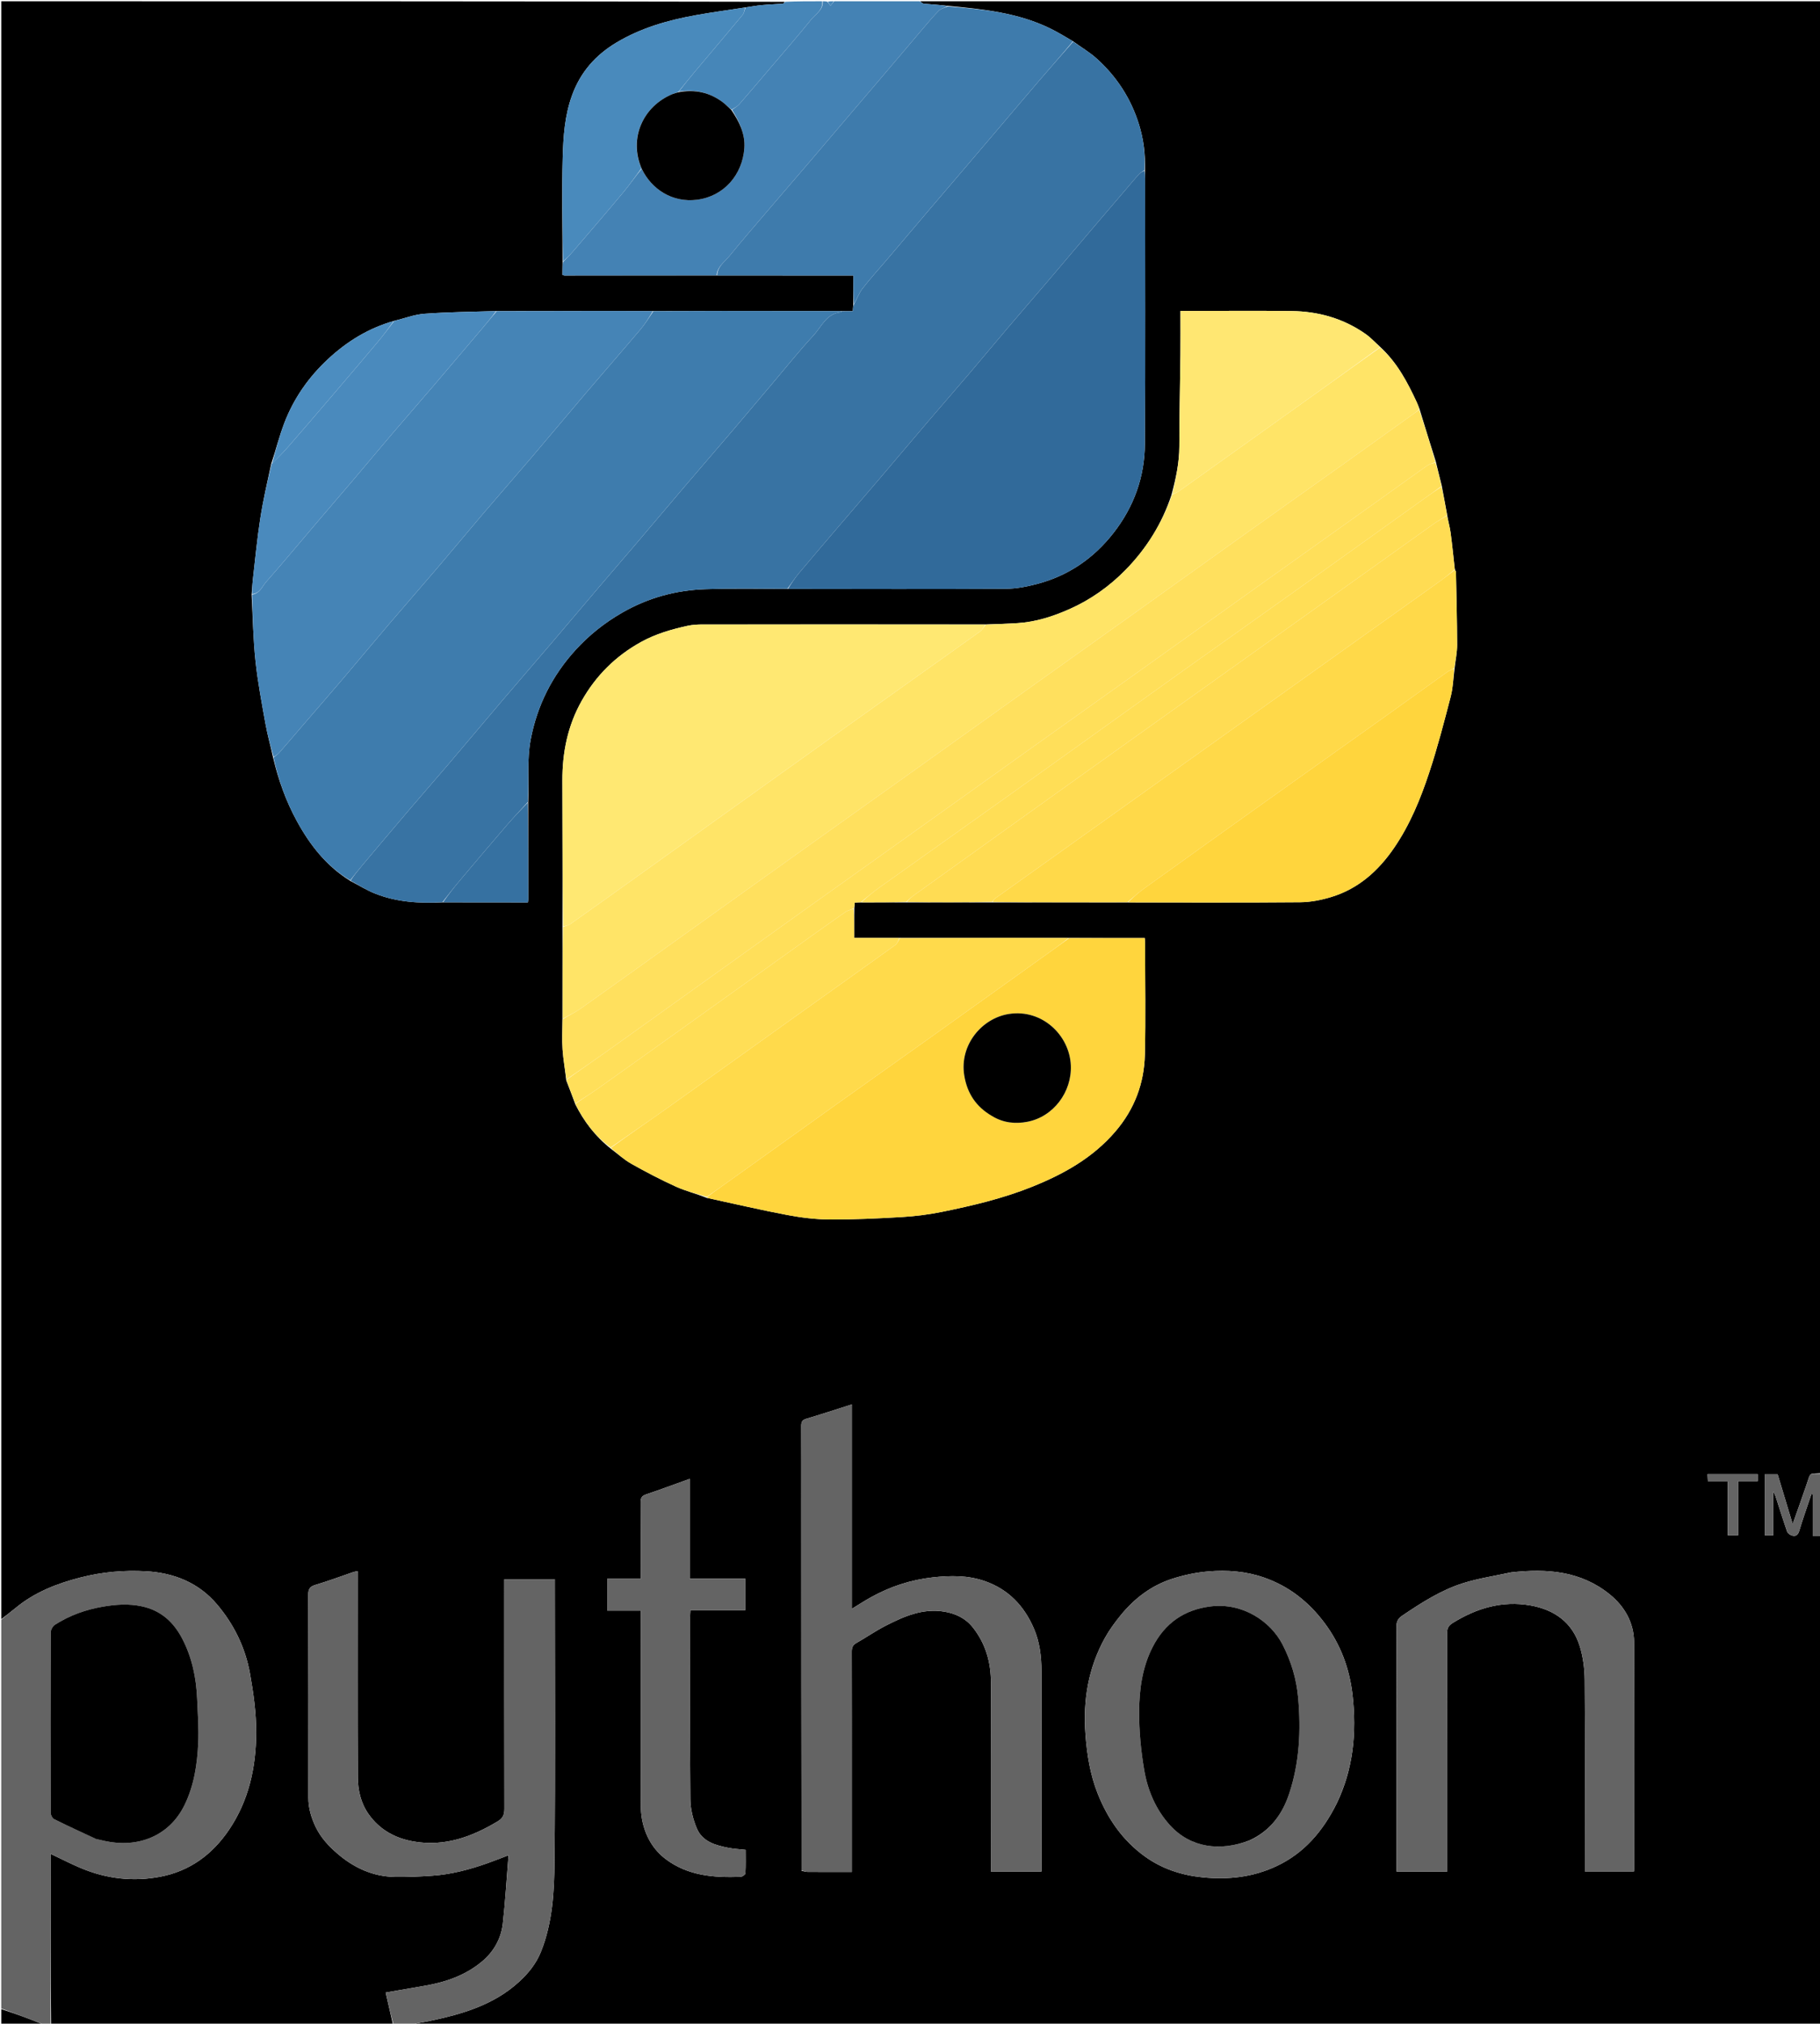 <svg version="1.1" id="Layer_1" xmlns="http://www.w3.org/2000/svg" xmlns:xlink="http://www.w3.org/1999/xlink" x="0px" y="0px"
	 width="100%" viewBox="0 0 1440 1601" enable-background="new 0 0 1440 1601" xml:space="preserve">
<path fill="#000000" opacity="1" stroke="none" 
	d="
M728,1 
	C965.614,1 1203.228,1 1441,1 
	C1441,389.028 1441,777.056 1440.553,1165.536 
	C1431.087,1166.224 1432.748,1164.439 1429.682,1173.573 
	C1426.205,1183.929 1422.454,1194.193 1418.376,1205.765 
	C1414.117,1191.661 1410.248,1178.849 1406.467,1166.33 
	C1402.818,1166.33 1399.56,1166.33 1396.286,1166.33 
	C1396.286,1182.604 1396.286,1198.529 1396.286,1214.589 
	C1398.606,1214.589 1400.631,1214.589 1403.066,1214.589 
	C1403.066,1203.179 1403.066,1192.164 1403.066,1180.025 
	C1403.987,1181.955 1404.5,1182.783 1404.793,1183.683 
	C1407.846,1193.056 1410.751,1202.48 1414.013,1211.78 
	C1414.493,1213.148 1416.481,1214.481 1418.017,1214.878 
	C1420.977,1215.643 1422.623,1214.326 1423.608,1211.042 
	C1426.537,1201.272 1429.989,1191.659 1433.236,1181.984 
	C1433.568,1182.056 1433.9,1182.127 1434.232,1182.198 
	C1434.232,1192.979 1434.232,1203.76 1434.232,1215 
	C1436.734,1215 1438.867,1215 1441,1215 
	C1441,1343.964 1441,1472.928 1441,1602 
	C1069.639,1602 698.277,1602 326.411,1601.583 
	C330.522,1600.424 335.179,1599.867 339.75,1598.908 
	C365.558,1593.496 390.581,1586.299 410.731,1567.864 
	C418.215,1561.016 424.359,1553.334 428.136,1543.809 
	C437.198,1520.953 438.511,1496.741 438.744,1472.782 
	C439.45,1400.137 439,1327.482 439,1254.83 
	C439,1253.055 439,1251.28 439,1249.437 
	C425.327,1249.437 412.299,1249.437 398.999,1249.437 
	C398.999,1251.862 398.999,1253.851 398.999,1255.84 
	C398.999,1314.161 398.953,1372.482 399.085,1430.802 
	C399.096,1435.468 398.168,1438.338 393.718,1441.007 
	C373.221,1453.303 351.758,1461.095 327.47,1456.928 
	C312.784,1454.409 300.394,1447.676 291.602,1435.205 
	C285.365,1426.359 283.146,1416.175 283.101,1405.727 
	C282.88,1353.573 283,1301.417 283,1249.261 
	C283,1247.298 283,1245.335 283,1242.997 
	C281.496,1243.31 280.536,1243.408 279.646,1243.711 
	C269.685,1247.107 259.82,1250.821 249.743,1253.822 
	C245.317,1255.141 243.868,1256.998 243.884,1261.688 
	C244.067,1315.176 244.026,1368.665 243.972,1422.153 
	C243.964,1430.417 246.254,1438.05 249.755,1445.366 
	C253.736,1453.688 259.857,1460.321 266.781,1466.31 
	C279.91,1477.665 294.904,1484.6 312.41,1484.909 
	C322.338,1485.083 332.302,1484.633 342.213,1483.936 
	C357.227,1482.879 371.683,1479.041 385.827,1474.021 
	C390.78,1472.264 395.666,1470.318 402.327,1467.798 
	C400.8,1486.797 399.802,1504.302 397.852,1521.7 
	C396.528,1533.515 390.87,1543.744 381.809,1551.467 
	C368.705,1562.635 352.947,1568.125 336.18,1571.015 
	C325.855,1572.795 315.532,1574.587 305.148,1576.383 
	C307.152,1585.158 309.076,1593.579 311,1602 
	C220.972,1602 130.944,1602 40.458,1601.531 
	C40,1556.319 40,1511.575 40,1466.642 
	C48.339,1470.587 56.061,1474.6 64.059,1477.954 
	C84.315,1486.452 105.458,1488.885 126.971,1484.728 
	C150.128,1480.254 167.854,1467.304 181.084,1447.806 
	C196.865,1424.55 202.57,1398.311 202.684,1370.968 
	C202.75,1355.258 200.543,1339.375 197.753,1323.858 
	C194.089,1303.479 185.076,1285.072 171.659,1269.257 
	C157.073,1252.065 137.559,1244.335 115.464,1243.09 
	C98.062,1242.109 80.799,1243.67 63.834,1247.995 
	C44.985,1252.8 27.183,1259.755 12.023,1272.395 
	C8.445,1275.379 4.68,1278.138 1,1281 
	C1,854.427 1,427.853 1,1 
	C207.361,1 413.723,1 620.693,1.42 
	C620.632,2.216 619.984,2.871 619.29,2.924 
	C613.766,3.346 608.22,3.519 602.707,4.04 
	C598.434,4.444 594.197,5.24 589.503,5.921 
	C576.142,7.982 563.174,9.716 550.314,12.045 
	C528.382,16.016 507.111,22.076 487.776,33.646 
	C471.2,43.564 459.225,57.08 452.553,75.587 
	C446.807,91.526 445.672,108.045 445.224,124.512 
	C444.477,151.985 445.113,179.495 445.094,207.447 
	C445.021,211.171 445.021,214.437 445.021,217.499 
	C445.964,217.773 446.272,217.942 446.581,217.942 
	C486.717,217.914 526.853,217.873 567.454,217.905 
	C603.481,217.976 639.043,217.976 675.166,217.976 
	C675.166,226.073 675.166,233.529 675.095,241.416 
	C674.941,243.112 674.859,244.378 674.742,246.166 
	C671.577,246.166 668.781,246.166 665.521,246.107 
	C634.144,246.03 603.232,245.99 572.32,246.005 
	C553.876,246.015 535.432,246.11 516.524,246.106 
	C504.599,246.032 493.138,245.996 481.677,246.011 
	C452.115,246.051 422.553,246.113 392.527,246.102 
	C373.31,246.692 354.52,246.856 335.82,248.23 
	C327.771,248.822 319.907,251.922 311.568,253.934 
	C291.505,259.669 274.541,270.165 259.674,283.954 
	C244.378,298.141 232.519,314.974 225.027,334.492 
	C220.972,345.056 218.214,356.117 214.541,367.168 
	C211.392,381.759 208.106,396.064 205.879,410.532 
	C203.417,426.53 201.895,442.673 200.03,458.761 
	C199.597,462.489 199.432,466.249 199.081,470.459 
	C200.007,488.343 200.325,505.832 202.179,523.158 
	C203.963,539.841 207.126,556.393 210.094,572.928 
	C211.667,581.695 214.114,590.306 216.097,599.381 
	C220.296,617.142 226.279,633.855 234.877,649.589 
	C245.266,668.599 258.268,685.26 277.301,697.001 
	C283.958,700.454 290.085,704.286 296.689,706.921 
	C313.805,713.75 331.8,714.808 350.462,713.899 
	C373.157,713.965 395.388,713.965 417.666,713.965 
	C417.821,712.662 417.966,712.019 417.965,711.376 
	C417.929,685.917 417.881,660.457 417.897,634.533 
	C418.657,617.718 416.787,601.323 419.898,584.998 
	C425.03,558.061 436.895,534.602 455.209,514.41 
	C466.01,502.503 478.473,492.613 492.526,484.565 
	C512.915,472.888 534.859,466.898 558.096,466.137 
	C579.706,465.43 601.354,465.888 623.45,465.903 
	C681.221,465.98 738.528,466.142 795.832,465.822 
	C804.095,465.776 812.531,464.123 820.565,461.997 
	C845.222,455.471 865.225,441.858 881.001,421.649 
	C897.202,400.896 905.641,377.329 905.826,351.37 
	C906.326,281.407 906.01,211.438 906.007,141.471 
	C906.007,139.309 905.893,137.147 905.89,134.524 
	C906.272,121.958 904.769,110.075 901.194,98.515 
	C894.818,77.899 883.411,60.381 867.379,46.056 
	C861.822,41.091 855.228,37.286 848.948,32.643 
	C842.832,29.042 837.004,25.49 830.898,22.505 
	C805.424,10.052 777.811,7.254 749.853,4.608 
	C743.347,3.845 737.088,3.506 730.852,2.926 
	C729.85,2.833 728.948,1.669 728,1 
M1140.714,384.217 
	C1139.182,378.132 1137.65,372.046 1136.011,365.138 
	C1131.692,351.386 1127.373,337.634 1122.99,323.138 
	C1122.319,321.511 1121.711,319.855 1120.968,318.261 
	C1113.545,302.326 1105.463,286.826 1091.793,274.269 
	C1087.996,270.873 1084.493,267.056 1080.349,264.155 
	C1062.831,251.892 1043.041,246.33 1021.863,246.079 
	C994.409,245.753 966.948,245.999 939.49,245.999 
	C937.731,245.999 935.972,245.999 933.999,245.999 
	C933.999,257.911 934.101,269.209 933.978,280.504 
	C933.714,304.722 933.105,328.939 933.093,353.156 
	C933.086,366.148 930.339,378.573 926.833,391.69 
	C919.398,414.218 907.184,433.867 890.649,450.776 
	C877.791,463.925 862.946,474.45 846.117,481.922 
	C833.092,487.704 819.578,492.055 805.213,492.974 
	C796.817,493.51 788.403,493.778 779.07,494.02 
	C704.802,494.013 630.535,493.99 556.267,494.043 
	C552.184,494.046 548.004,494.234 544.038,495.104 
	C531.268,497.903 518.789,501.49 507.187,507.905 
	C487.098,519.012 471.489,534.543 460.259,554.424 
	C449.208,573.989 444.879,595.259 444.971,617.61 
	C445.13,656.072 445.111,694.535 445.013,733.924 
	C445.065,757.948 445.116,781.973 445.015,806.924 
	C445.01,814.733 444.591,822.57 445.115,830.344 
	C445.648,838.261 447.111,846.116 448.02,854.768 
	C450.402,860.845 452.785,866.922 455.218,873.711 
	C462.027,887.14 470.865,898.933 483.21,908.739 
	C488.659,912.797 493.761,917.474 499.633,920.782 
	C511.11,927.246 522.828,933.36 534.814,938.811 
	C542.494,942.304 550.832,944.351 559.251,947.752 
	C559.739,947.835 560.232,947.899 560.715,948.003 
	C581.412,952.463 602.035,957.311 622.833,961.233 
	C633.882,963.317 645.23,964.732 656.451,964.79 
	C675.45,964.886 694.475,963.997 713.45,962.871 
	C724.003,962.245 734.606,960.928 744.964,958.826 
	C769.183,953.912 793.238,948.254 816.286,939.024 
	C841.447,928.949 864.621,916.109 882.62,895.038 
	C897.639,877.457 905.253,857.108 905.82,834.45 
	C906.554,805.155 906.003,775.829 905.99,746.516 
	C905.989,745.082 905.831,743.648 905.744,742.167 
	C885.585,742.167 865.791,742.167 845.07,742.022 
	C828.289,742.015 811.508,741.985 794.727,742.007 
	C767.15,742.042 739.574,742.111 711.07,742.021 
	C699.419,742.021 687.768,742.021 675.833,742.021 
	C675.833,733.853 675.833,726.426 675.981,718.146 
	C676.069,716.78 676.157,715.413 676.241,714.115 
	C678.127,714.003 679.563,713.918 681.926,713.983 
	C693.617,713.933 705.308,713.883 717.926,713.983 
	C740.284,713.933 762.641,713.883 785.925,713.985 
	C821.282,713.934 856.64,713.884 892.924,713.985 
	C938.201,713.989 983.48,714.207 1028.754,713.806 
	C1037.077,713.732 1045.649,712.026 1053.638,709.559 
	C1074.923,702.986 1090.631,688.9 1103.045,670.746 
	C1115.588,652.404 1123.928,632.029 1130.825,611.168 
	C1137.344,591.45 1142.571,571.287 1147.8,551.172 
	C1149.664,544.002 1149.87,536.401 1150.979,528.136 
	C1151.652,522.148 1152.905,516.159 1152.89,510.173 
	C1152.842,490.928 1152.332,471.685 1151.951,452.442 
	C1151.941,451.918 1151.364,451.405 1151.003,449.994 
	C1149.937,440.505 1149.02,430.996 1147.74,421.537 
	C1147.123,416.977 1145.823,412.509 1144.981,407.147 
	C1143.598,399.764 1142.216,392.382 1140.714,384.217 
M634.247,1480.078 
	C635.812,1480.385 637.376,1480.943 638.944,1480.958 
	C647.608,1481.045 656.274,1481 664.939,1481 
	C667.859,1481 670.778,1481 674,1481 
	C674,1478.354 674,1476.538 674,1474.721 
	C674,1453.391 674,1432.061 674,1410.732 
	C674,1376.071 674.033,1341.41 673.944,1306.749 
	C673.936,1303.649 674.544,1301.548 677.49,1299.892 
	C685.232,1295.539 692.557,1290.408 700.442,1286.352 
	C714.991,1278.867 729.915,1272.243 747.006,1275.02 
	C755.916,1276.469 763.86,1280.201 769.519,1287.278 
	C779.779,1300.11 784.083,1315.031 784.042,1331.435 
	C783.924,1379.26 784,1427.086 784,1474.911 
	C784,1476.83 784,1478.749 784,1480.653 
	C797.724,1480.653 810.634,1480.653 823.999,1480.653 
	C823.999,1478.344 823.999,1476.379 823.999,1474.414 
	C823.999,1423.589 824.004,1372.764 823.996,1321.939 
	C823.994,1310.308 822.588,1298.883 817.906,1288.135 
	C810.191,1270.423 797.894,1257.429 779.254,1250.916 
	C765.764,1246.201 752.071,1246.401 738.129,1247.928 
	C720.537,1249.856 704.152,1255.271 688.767,1263.851 
	C683.937,1266.546 679.298,1269.584 674.008,1272.808 
	C674.008,1218.639 674.008,1165.202 674.008,1111.1 
	C661.636,1115.026 649.794,1118.928 637.847,1122.48 
	C634.571,1123.454 633.934,1125.174 633.95,1128.215 
	C634.053,1148.212 633.999,1168.209 634.003,1188.205 
	C634.021,1285.189 634.04,1382.173 634.247,1480.078 
M1057.504,1426.992 
	C1070.772,1399.578 1073.533,1370.645 1070.113,1340.774 
	C1067.725,1319.911 1060.627,1300.936 1048.028,1284.072 
	C1035.564,1267.387 1019.933,1254.973 1000.094,1248.072 
	C985.757,1243.084 970.9,1241.961 956.035,1243.219 
	C946.321,1244.041 936.509,1246.116 927.231,1249.137 
	C910.89,1254.457 897.509,1264.643 886.692,1277.939 
	C882.052,1283.642 877.629,1289.671 874.088,1296.093 
	C861.077,1319.696 856.832,1345.048 858.815,1371.885 
	C860.013,1388.109 862.512,1403.861 868.506,1418.979 
	C876.455,1439.027 888.408,1456.227 906.049,1468.87 
	C919.531,1478.533 934.759,1483.528 951.433,1485.236 
	C971.978,1487.341 991.621,1485.07 1010.254,1476.255 
	C1031.919,1466.005 1046.614,1448.781 1057.504,1426.992 
M1195.481,1243.998 
	C1182.825,1246.77 1169.885,1248.644 1157.58,1252.526 
	C1140.016,1258.068 1124.529,1268.066 1109.322,1278.327 
	C1106.289,1280.373 1104.868,1282.771 1104.879,1286.815 
	C1105.052,1349.468 1105,1412.123 1105,1474.777 
	C1105,1476.709 1105,1478.64 1105,1480.702 
	C1118.628,1480.702 1131.538,1480.702 1145,1480.702 
	C1145,1478.458 1145.001,1476.505 1145.001,1474.552 
	C1145.001,1413.731 1145.036,1352.91 1144.915,1292.089 
	C1144.907,1288.295 1146.052,1286.095 1149.276,1284.083 
	C1168.256,1272.24 1188.63,1266.186 1210.969,1270.141 
	C1229.815,1273.477 1244.121,1283.567 1249.941,1302.46 
	C1252.563,1310.97 1253.76,1320.23 1253.827,1329.164 
	C1254.191,1377.651 1254,1426.143 1254,1474.634 
	C1254,1476.579 1254,1478.525 1254,1480.573 
	C1267.314,1480.573 1280.008,1480.573 1292.792,1480.573 
	C1292.876,1478.998 1292.99,1477.844 1292.99,1476.689 
	C1292.999,1417.534 1293.184,1358.378 1292.872,1299.225 
	C1292.792,1283.872 1285.429,1270.999 1273.818,1261.532 
	C1251.118,1243.025 1224.28,1240.694 1195.481,1243.998 
M552.604,1249 
	C550.517,1249 548.43,1249 545.692,1249 
	C545.692,1222.207 545.692,1196.208 545.692,1170.007 
	C533.772,1174.286 522.551,1178.458 511.216,1182.29 
	C507.994,1183.379 506.882,1184.855 506.916,1188.301 
	C507.098,1206.63 507.001,1224.962 507.001,1243.293 
	C507.001,1245.057 507.001,1246.82 507.001,1249.094 
	C497.696,1249.094 489.112,1249.094 480.426,1249.094 
	C480.426,1257.649 480.426,1265.68 480.426,1274.219 
	C489.432,1274.219 498.017,1274.219 507.001,1274.219 
	C507.001,1276.701 507.001,1278.674 507.001,1280.648 
	C507.001,1329.642 506.976,1378.636 507.044,1427.63 
	C507.05,1431.73 507.289,1435.906 508.087,1439.915 
	C510.587,1452.48 516.618,1463.246 526.885,1470.942 
	C544.407,1484.078 564.961,1485.583 585.869,1484.858 
	C587.259,1484.81 589.706,1483.152 589.766,1482.133 
	C590.131,1475.889 589.949,1469.614 589.949,1463.515 
	C584.979,1462.953 580.675,1462.746 576.488,1461.937 
	C566.138,1459.937 555.684,1457.072 551.249,1446.388 
	C548.3,1439.282 546.295,1431.226 546.224,1423.574 
	C545.781,1375.584 545.997,1327.588 546.01,1279.594 
	C546.011,1277.834 546.161,1276.074 546.264,1273.828 
	C561.052,1273.828 575.302,1273.828 589.711,1273.828 
	C589.711,1265.396 589.711,1257.485 589.711,1249 
	C577.482,1249 565.532,1249 552.604,1249 
M1367.044,1204.472 
	C1367.044,1207.895 1367.044,1211.318 1367.044,1214.656 
	C1370.045,1214.656 1372.294,1214.656 1375.194,1214.656 
	C1375.194,1200.311 1375.194,1186.294 1375.194,1171.812 
	C1380.768,1171.812 1385.689,1171.812 1390.722,1171.812 
	C1390.722,1169.736 1390.722,1168.148 1390.722,1166.273 
	C1377.429,1166.273 1364.395,1166.273 1351.011,1166.273 
	C1351.113,1168.289 1351.199,1169.996 1351.309,1172.174 
	C1356.742,1172.174 1361.654,1172.174 1367.044,1172.174 
	C1367.044,1182.938 1367.044,1193.208 1367.044,1204.472 
z"/>
<path fill="#646464" opacity="1" stroke="none" 
	d="
M1,1281.469 
	C4.68,1278.138 8.445,1275.379 12.023,1272.395 
	C27.183,1259.755 44.985,1252.8 63.834,1247.995 
	C80.799,1243.67 98.062,1242.109 115.464,1243.09 
	C137.559,1244.335 157.073,1252.065 171.659,1269.257 
	C185.076,1285.072 194.089,1303.479 197.753,1323.858 
	C200.543,1339.375 202.75,1355.258 202.684,1370.968 
	C202.57,1398.311 196.865,1424.55 181.084,1447.806 
	C167.854,1467.304 150.128,1480.254 126.971,1484.728 
	C105.458,1488.885 84.315,1486.452 64.059,1477.954 
	C56.061,1474.6 48.339,1470.587 40,1466.642 
	C40,1511.575 40,1556.319 40,1601.531 
	C38.286,1602 36.571,1602 34.529,1601.624 
	C23.134,1597.166 12.067,1593.083 1,1589 
	C1,1486.646 1,1384.292 1,1281.469 
M76.606,1455.013 
	C78.834,1455.528 81.058,1456.067 83.292,1456.555 
	C108.417,1462.042 133.713,1453.196 146.012,1428.036 
	C153.624,1412.462 156.07,1395.703 156.836,1378.742 
	C157.359,1367.18 156.473,1355.541 155.971,1343.947 
	C155.252,1327.358 151.959,1311.347 144.224,1296.488 
	C137.343,1283.272 127.322,1274.088 112.236,1270.85 
	C101.873,1268.625 91.644,1269.355 81.463,1271.094 
	C67.924,1273.406 55.074,1277.968 43.463,1285.427 
	C41.732,1286.538 40.153,1289.4 40.145,1291.458 
	C39.959,1339.081 39.972,1386.705 40.121,1434.328 
	C40.127,1436.018 41.485,1438.541 42.92,1439.256 
	C53.779,1444.665 64.815,1449.719 76.606,1455.013 
z"/>
<path fill="#646464" opacity="1" stroke="none" 
	d="
M311.466,1602 
	C309.076,1593.579 307.152,1585.158 305.148,1576.383 
	C315.532,1574.587 325.855,1572.795 336.18,1571.015 
	C352.947,1568.125 368.705,1562.635 381.809,1551.467 
	C390.87,1543.744 396.528,1533.515 397.852,1521.7 
	C399.802,1504.302 400.8,1486.797 402.327,1467.798 
	C395.666,1470.318 390.78,1472.264 385.827,1474.021 
	C371.683,1479.041 357.227,1482.879 342.213,1483.936 
	C332.302,1484.633 322.338,1485.083 312.41,1484.909 
	C294.904,1484.6 279.91,1477.665 266.781,1466.31 
	C259.857,1460.321 253.736,1453.688 249.755,1445.366 
	C246.254,1438.05 243.964,1430.417 243.972,1422.153 
	C244.026,1368.665 244.067,1315.176 243.884,1261.688 
	C243.868,1256.998 245.317,1255.141 249.743,1253.822 
	C259.82,1250.821 269.685,1247.107 279.646,1243.711 
	C280.536,1243.408 281.496,1243.31 283,1242.997 
	C283,1245.335 283,1247.298 283,1249.261 
	C283,1301.417 282.88,1353.573 283.101,1405.727 
	C283.146,1416.175 285.365,1426.359 291.602,1435.205 
	C300.394,1447.676 312.784,1454.409 327.47,1456.928 
	C351.758,1461.095 373.221,1453.303 393.718,1441.007 
	C398.168,1438.338 399.096,1435.468 399.085,1430.802 
	C398.953,1372.482 398.999,1314.161 398.999,1255.84 
	C398.999,1253.851 398.999,1251.862 398.999,1249.437 
	C412.299,1249.437 425.327,1249.437 439,1249.437 
	C439,1251.28 439,1253.055 439,1254.83 
	C439,1327.482 439.45,1400.137 438.744,1472.782 
	C438.511,1496.741 437.198,1520.953 428.136,1543.809 
	C424.359,1553.334 418.215,1561.016 410.731,1567.864 
	C390.581,1586.299 365.558,1593.496 339.75,1598.908 
	C335.179,1599.867 330.522,1600.424 325.953,1601.583 
	C321.311,1602 316.621,1602 311.466,1602 
z"/>
<path fill="#4482B4" opacity="1" stroke="none" 
	d="
M566.989,217.833 
	C526.853,217.873 486.717,217.914 446.581,217.942 
	C446.272,217.942 445.964,217.773 445.021,217.499 
	C445.021,214.437 445.021,211.171 445.421,207.383 
	C448.321,204.252 450.951,201.755 453.3,199.016 
	C466.555,183.557 479.848,168.128 492.901,152.499 
	C498.071,146.308 502.656,139.629 507.719,133.475 
	C515.519,149.79 531.97,160.455 551.38,158.044 
	C572.827,155.379 587.42,138.178 588.932,117.231 
	C589.749,105.918 584.892,96.221 579.185,86.88 
	C581.331,85.306 583.471,84.151 584.967,82.435 
	C593.252,72.931 601.394,63.302 609.56,53.694 
	C620.302,41.056 631.25,28.581 641.625,15.646 
	C645.206,11.181 651.35,8.069 651,1 
	C652.067,1 653.133,1 654.612,1.355 
	C655.718,2.656 656.413,3.604 657.107,4.551 
	C658.072,3.367 659.036,2.184 660,1 
	C682.354,1 704.708,1 727.531,1 
	C728.948,1.669 729.85,2.833 730.852,2.926 
	C737.088,3.506 743.347,3.845 749.513,4.759 
	C747.194,6.282 744.449,6.802 742.824,8.436 
	C738.38,12.902 734.354,17.792 730.259,22.597 
	C719.708,34.978 709.222,47.413 698.687,59.807 
	C690.192,69.8 681.658,79.758 673.154,89.742 
	C662.498,102.253 651.878,114.792 641.203,127.286 
	C630.633,139.656 619.987,151.96 609.426,164.337 
	C598.653,176.963 587.766,189.501 577.294,202.374 
	C573.41,207.149 567.589,210.811 566.989,217.833 
z"/>
<path fill="#4686B8" opacity="1" stroke="none" 
	d="
M650.531,1 
	C651.35,8.069 645.206,11.181 641.625,15.646 
	C631.25,28.581 620.302,41.056 609.56,53.694 
	C601.394,63.302 593.252,72.931 584.967,82.435 
	C583.471,84.151 581.331,85.306 578.885,86.74 
	C576.225,84.848 574.315,82.744 572.089,81.056 
	C561.633,73.13 549.893,70.449 537.061,72.501 
	C541.521,66.797 545.853,61.375 550.317,56.063 
	C562.675,41.358 575.138,26.739 587.409,11.961 
	C588.753,10.343 589.123,7.915 589.945,5.863 
	C594.197,5.24 598.434,4.444 602.707,4.04 
	C608.22,3.519 613.766,3.346 619.29,2.924 
	C619.984,2.871 620.632,2.216 621.151,1.42 
	C630.688,1 640.375,1 650.531,1 
z"/>
<path fill="#646464" opacity="1" stroke="none" 
	d="
M1441,1214.531 
	C1438.867,1215 1436.734,1215 1434.232,1215 
	C1434.232,1203.76 1434.232,1192.979 1434.232,1182.198 
	C1433.9,1182.127 1433.568,1182.056 1433.236,1181.984 
	C1429.989,1191.659 1426.537,1201.272 1423.608,1211.042 
	C1422.623,1214.326 1420.977,1215.643 1418.017,1214.878 
	C1416.481,1214.481 1414.493,1213.148 1414.013,1211.78 
	C1410.751,1202.48 1407.846,1193.056 1404.793,1183.683 
	C1404.5,1182.783 1403.987,1181.955 1403.066,1180.025 
	C1403.066,1192.164 1403.066,1203.179 1403.066,1214.589 
	C1400.631,1214.589 1398.606,1214.589 1396.286,1214.589 
	C1396.286,1198.529 1396.286,1182.604 1396.286,1166.33 
	C1399.56,1166.33 1402.818,1166.33 1406.467,1166.33 
	C1410.248,1178.849 1414.117,1191.661 1418.376,1205.765 
	C1422.454,1194.193 1426.205,1183.929 1429.682,1173.573 
	C1432.748,1164.439 1431.087,1166.224 1440.553,1165.994 
	C1441,1182.021 1441,1198.042 1441,1214.531 
z"/>
<path fill="#000000" opacity="1" stroke="none" 
	d="
M1,1589.477 
	C12.067,1593.083 23.134,1597.166 34.1,1601.624 
	C23.11,1602 12.219,1602 1,1602 
	C1,1597.99 1,1593.972 1,1589.477 
z"/>
<path fill="#4686B8" opacity="1" stroke="none" 
	d="
M659.583,1 
	C659.036,2.184 658.072,3.367 657.107,4.551 
	C656.413,3.604 655.718,2.656 655.012,1.355 
	C656.389,1 657.778,1 659.583,1 
z"/>
<path fill="#3873A3" opacity="1" stroke="none" 
	d="
M349.998,713.833 
	C331.8,714.808 313.805,713.75 296.689,706.921 
	C290.085,704.286 283.958,700.454 277.368,696.671 
	C280.277,692.338 283.392,688.469 286.591,684.671 
	C298.779,670.203 310.946,655.716 323.214,641.316 
	C333.871,628.807 344.716,616.458 355.368,603.945 
	C369.674,587.138 383.832,570.205 398.133,553.394 
	C410.501,538.855 423.015,524.44 435.4,509.915 
	C448.105,495.014 460.707,480.026 473.4,465.115 
	C483.729,452.981 494.157,440.932 504.485,428.797 
	C517.069,414.011 529.557,399.145 542.153,384.369 
	C554.536,369.842 567.037,355.416 579.42,340.889 
	C590.077,328.386 600.632,315.797 611.247,303.259 
	C621.97,290.595 632.326,277.587 643.595,265.428 
	C650.044,258.468 653.87,247.898 665.561,247.028 
	C665.723,247.016 665.845,246.466 665.985,246.166 
	C668.781,246.166 671.577,246.166 674.742,246.166 
	C674.859,244.378 674.941,243.112 675.423,241.303 
	C677.995,236.556 679.607,231.919 682.456,228.239 
	C688.542,220.377 695.284,213.025 701.728,205.438 
	C712.251,193.05 722.734,180.629 733.263,168.246 
	C741.752,158.261 750.291,148.319 758.792,138.345 
	C769.551,125.722 780.299,113.09 791.043,100.454 
	C801.359,88.323 811.61,76.137 821.989,64.061 
	C830.956,53.628 840.063,43.317 849.108,32.952 
	C855.228,37.286 861.822,41.091 867.379,46.056 
	C883.411,60.381 894.818,77.899 901.194,98.515 
	C904.769,110.075 906.272,121.958 905.536,134.543 
	C903.807,135.918 902.26,136.602 901.217,137.747 
	C897.979,141.3 894.936,145.032 891.811,148.688 
	C883.294,158.653 874.75,168.594 866.262,178.582 
	C853.907,193.118 841.623,207.714 829.248,222.233 
	C818.701,234.609 808.021,246.872 797.486,259.259 
	C787.169,271.389 777.015,283.658 766.689,295.78 
	C756.038,308.286 745.221,320.651 734.557,333.146 
	C721.851,348.035 709.252,363.017 696.564,377.922 
	C686.238,390.051 675.835,402.114 665.492,414.228 
	C654.397,427.222 643.267,440.187 632.292,453.282 
	C628.952,457.266 626.075,461.638 622.985,465.832 
	C601.354,465.888 579.706,465.43 558.096,466.137 
	C534.859,466.898 512.915,472.888 492.526,484.565 
	C478.473,492.613 466.01,502.503 455.209,514.41 
	C436.895,534.602 425.03,558.061 419.898,584.998 
	C416.787,601.323 418.657,617.718 417.568,634.598 
	C411.945,640.83 406.556,646.396 401.513,652.26 
	C388.676,667.187 375.952,682.212 363.271,697.272 
	C358.716,702.682 354.415,708.306 349.998,713.833 
z"/>
<path fill="#3E7CAD" opacity="1" stroke="none" 
	d="
M665.521,246.107 
	C665.845,246.466 665.723,247.016 665.561,247.028 
	C653.87,247.898 650.044,258.468 643.595,265.428 
	C632.326,277.587 621.97,290.595 611.247,303.259 
	C600.632,315.797 590.077,328.386 579.42,340.889 
	C567.037,355.416 554.536,369.842 542.153,384.369 
	C529.557,399.145 517.069,414.011 504.485,428.797 
	C494.157,440.932 483.729,452.981 473.4,465.115 
	C460.707,480.026 448.105,495.014 435.4,509.915 
	C423.015,524.44 410.501,538.855 398.133,553.394 
	C383.832,570.205 369.674,587.138 355.368,603.945 
	C344.716,616.458 333.871,628.807 323.214,641.316 
	C310.946,655.716 298.779,670.203 286.591,684.671 
	C283.392,688.469 280.277,692.338 277.057,696.504 
	C258.268,685.26 245.266,668.599 234.877,649.589 
	C226.279,633.855 220.296,617.142 216.424,599.321 
	C218.231,597.729 219.838,596.765 221.014,595.424 
	C227.138,588.435 233.144,581.342 239.207,574.299 
	C249.928,561.845 260.721,549.455 271.369,536.94 
	C283.627,522.534 295.696,507.967 307.967,493.572 
	C320.672,478.668 333.586,463.941 346.289,449.035 
	C358.559,434.639 370.61,420.056 382.881,405.661 
	C395.586,390.757 408.511,376.04 421.211,361.132 
	C435.415,344.459 449.412,327.61 463.612,310.935 
	C478.032,294.003 492.678,277.264 507.028,260.275 
	C510.728,255.893 513.688,250.886 516.988,246.167 
	C535.432,246.11 553.876,246.015 572.32,246.005 
	C603.232,245.99 634.144,246.03 665.521,246.107 
z"/>
<path fill="#316A9A" opacity="1" stroke="none" 
	d="
M623.45,465.903 
	C626.075,461.638 628.952,457.266 632.292,453.282 
	C643.267,440.187 654.397,427.222 665.492,414.228 
	C675.835,402.114 686.238,390.051 696.564,377.922 
	C709.252,363.017 721.851,348.035 734.557,333.146 
	C745.221,320.651 756.038,308.286 766.689,295.78 
	C777.015,283.658 787.169,271.389 797.486,259.259 
	C808.021,246.872 818.701,234.609 829.248,222.233 
	C841.623,207.714 853.907,193.118 866.262,178.582 
	C874.75,168.594 883.294,158.653 891.811,148.688 
	C894.936,145.032 897.979,141.3 901.217,137.747 
	C902.26,136.602 903.807,135.918 905.478,135.004 
	C905.893,137.147 906.007,139.309 906.007,141.471 
	C906.01,211.438 906.326,281.407 905.826,351.37 
	C905.641,377.329 897.202,400.896 881.001,421.649 
	C865.225,441.858 845.222,455.471 820.565,461.997 
	C812.531,464.123 804.095,465.776 795.832,465.822 
	C738.528,466.142 681.221,465.98 623.45,465.903 
z"/>
<path fill="#FFE467" opacity="1" stroke="none" 
	d="
M445.168,805.997 
	C445.116,781.973 445.065,757.948 445.467,733.458 
	C447.627,732.431 449.595,732.242 450.999,731.252 
	C467.296,719.749 483.518,708.139 499.74,696.53 
	C552.055,659.091 604.329,621.595 656.683,584.21 
	C696.187,556 735.803,527.949 775.299,499.728 
	C777.212,498.361 778.446,496.042 779.997,494.166 
	C788.403,493.778 796.817,493.51 805.213,492.974 
	C819.578,492.055 833.092,487.704 846.117,481.922 
	C862.946,474.45 877.791,463.925 890.649,450.776 
	C907.184,433.867 919.398,414.218 927.359,391.329 
	C929.516,390.212 931.312,389.689 932.751,388.665 
	C959.398,369.687 986,350.646 1012.616,331.626 
	C1039.089,312.709 1065.568,293.8 1092.045,274.887 
	C1105.463,286.826 1113.545,302.326 1120.968,318.261 
	C1121.711,319.855 1122.319,321.511 1122.85,323.81 
	C1120.943,325.699 1119.158,326.889 1117.414,328.137 
	C1099.571,340.901 1081.756,353.706 1063.89,366.437 
	C1038.848,384.281 1013.742,402.035 988.711,419.896 
	C957.189,442.388 925.728,464.966 894.218,487.475 
	C867.438,506.604 840.617,525.674 813.829,544.791 
	C778.52,569.992 743.232,595.222 707.922,620.422 
	C683.841,637.608 659.723,654.743 635.65,671.939 
	C604.003,694.544 572.382,717.183 540.753,739.814 
	C513.585,759.253 486.469,778.765 459.211,798.077 
	C454.849,801.168 449.864,803.379 445.168,805.997 
z"/>
<path fill="#FFE872" opacity="1" stroke="none" 
	d="
M779.534,494.093 
	C778.446,496.042 777.212,498.361 775.299,499.728 
	C735.803,527.949 696.187,556 656.683,584.21 
	C604.329,621.595 552.055,659.091 499.74,696.53 
	C483.518,708.139 467.296,719.749 450.999,731.252 
	C449.595,732.242 447.627,732.431 445.543,732.995 
	C445.111,694.535 445.13,656.072 444.971,617.61 
	C444.879,595.259 449.208,573.989 460.259,554.424 
	C471.489,534.543 487.098,519.012 507.187,507.905 
	C518.789,501.49 531.268,497.903 544.038,495.104 
	C548.004,494.234 552.184,494.046 556.267,494.043 
	C630.535,493.99 704.802,494.013 779.534,494.093 
z"/>
<path fill="#4584B6" opacity="1" stroke="none" 
	d="
M516.524,246.106 
	C513.688,250.886 510.728,255.893 507.028,260.275 
	C492.678,277.264 478.032,294.003 463.612,310.935 
	C449.412,327.61 435.415,344.459 421.211,361.132 
	C408.511,376.04 395.586,390.757 382.881,405.661 
	C370.61,420.056 358.559,434.639 346.289,449.035 
	C333.586,463.941 320.672,478.668 307.967,493.572 
	C295.696,507.967 283.627,522.534 271.369,536.94 
	C260.721,549.455 249.928,561.845 239.207,574.299 
	C233.144,581.342 227.138,588.435 221.014,595.424 
	C219.838,596.765 218.231,597.729 216.495,598.927 
	C214.114,590.306 211.667,581.695 210.094,572.928 
	C207.126,556.393 203.963,539.841 202.179,523.158 
	C200.325,505.832 200.007,488.343 199.452,470.459 
	C205.742,469.393 207.461,463.908 210.57,460.392 
	C223.417,445.865 235.785,430.916 248.36,416.149 
	C258.788,403.904 269.293,391.725 279.702,379.464 
	C289.894,367.459 299.955,355.341 310.173,343.358 
	C320.824,330.867 331.638,318.515 342.302,306.034 
	C355.226,290.911 368.074,275.723 380.939,260.549 
	C384.984,255.778 388.975,250.962 392.991,246.166 
	C422.553,246.113 452.115,246.051 481.677,246.011 
	C493.138,245.996 504.599,246.032 516.524,246.106 
z"/>
<path fill="#FFD53D" opacity="1" stroke="none" 
	d="
M845.997,742.167 
	C865.791,742.167 885.585,742.167 905.744,742.167 
	C905.831,743.648 905.989,745.082 905.99,746.516 
	C906.003,775.829 906.554,805.155 905.82,834.45 
	C905.253,857.108 897.639,877.457 882.62,895.038 
	C864.621,916.109 841.447,928.949 816.286,939.024 
	C793.238,948.254 769.183,953.912 744.964,958.826 
	C734.606,960.928 724.003,962.245 713.45,962.871 
	C694.475,963.997 675.45,964.886 656.451,964.79 
	C645.23,964.732 633.882,963.317 622.833,961.233 
	C602.035,957.311 581.412,952.463 560.715,948.003 
	C560.232,947.899 559.739,947.835 559.366,947.235 
	C563.018,944.238 566.574,941.785 570.087,939.273 
	C602.242,916.28 634.369,893.25 666.544,870.285 
	C691.42,852.53 716.376,834.889 741.252,817.134 
	C770.858,796.003 800.416,774.805 829.994,753.634 
	C835.33,749.815 840.663,745.989 845.997,742.167 
M785.434,883.08 
	C793.959,888.435 803.446,889.301 812.887,887.488 
	C833.514,883.525 848.133,863.889 847.252,842.899 
	C846.253,819.059 824.55,798.136 798.336,802.186 
	C776.798,805.513 759.072,826.776 762.913,850.715 
	C765.207,865.015 772.279,875.685 785.434,883.08 
z"/>
<path fill="#FFE05E" opacity="1" stroke="none" 
	d="
M445.091,806.46 
	C449.864,803.379 454.849,801.168 459.211,798.077 
	C486.469,778.765 513.585,759.253 540.753,739.814 
	C572.382,717.183 604.003,694.544 635.65,671.939 
	C659.723,654.743 683.841,637.608 707.922,620.422 
	C743.232,595.222 778.52,569.992 813.829,544.791 
	C840.617,525.674 867.438,506.604 894.218,487.475 
	C925.728,464.966 957.189,442.388 988.711,419.896 
	C1013.742,402.035 1038.848,384.281 1063.89,366.437 
	C1081.756,353.706 1099.571,340.901 1117.414,328.137 
	C1119.158,326.889 1120.943,325.699 1122.881,324.182 
	C1127.373,337.634 1131.692,351.386 1135.669,365.561 
	C1133.344,366.712 1131.091,367.055 1129.422,368.229 
	C1116.778,377.122 1104.266,386.201 1091.681,395.177 
	C1062.448,416.027 1033.185,436.835 1003.957,457.692 
	C969.183,482.507 934.443,507.369 899.669,532.185 
	C872.742,551.402 845.776,570.564 818.847,589.778 
	C783.53,614.979 748.24,640.217 712.925,665.42 
	C688.84,682.609 664.719,699.745 640.642,716.945 
	C608.857,739.652 577.098,762.396 545.33,785.127 
	C523.025,801.087 500.755,817.095 478.406,832.994 
	C468.406,840.107 458.251,847.004 448.166,853.998 
	C447.111,846.116 445.648,838.261 445.115,830.344 
	C444.591,822.57 445.01,814.733 445.091,806.46 
z"/>
<path fill="#646464" opacity="1" stroke="none" 
	d="
M634.153,1479.617 
	C634.04,1382.173 634.021,1285.189 634.003,1188.205 
	C633.999,1168.209 634.053,1148.212 633.95,1128.215 
	C633.934,1125.174 634.571,1123.454 637.847,1122.48 
	C649.794,1118.928 661.636,1115.026 674.008,1111.1 
	C674.008,1165.202 674.008,1218.639 674.008,1272.808 
	C679.298,1269.584 683.937,1266.546 688.767,1263.851 
	C704.152,1255.271 720.537,1249.856 738.129,1247.928 
	C752.071,1246.401 765.764,1246.201 779.254,1250.916 
	C797.894,1257.429 810.191,1270.423 817.906,1288.135 
	C822.588,1298.883 823.994,1310.308 823.996,1321.939 
	C824.004,1372.764 823.999,1423.589 823.999,1474.414 
	C823.999,1476.379 823.999,1478.344 823.999,1480.653 
	C810.634,1480.653 797.724,1480.653 784,1480.653 
	C784,1478.749 784,1476.83 784,1474.911 
	C784,1427.086 783.924,1379.26 784.042,1331.435 
	C784.083,1315.031 779.779,1300.11 769.519,1287.278 
	C763.86,1280.201 755.916,1276.469 747.006,1275.02 
	C729.915,1272.243 714.991,1278.867 700.442,1286.352 
	C692.557,1290.408 685.232,1295.539 677.49,1299.892 
	C674.544,1301.548 673.936,1303.649 673.944,1306.749 
	C674.033,1341.41 674,1376.071 674,1410.732 
	C674,1432.061 674,1453.391 674,1474.721 
	C674,1476.538 674,1478.354 674,1481 
	C670.778,1481 667.859,1481 664.939,1481 
	C656.274,1481 647.608,1481.045 638.944,1480.958 
	C637.376,1480.943 635.812,1480.385 634.153,1479.617 
z"/>
<path fill="#3E7BAC" opacity="1" stroke="none" 
	d="
M848.948,32.643 
	C840.063,43.317 830.956,53.628 821.989,64.061 
	C811.61,76.137 801.359,88.323 791.043,100.454 
	C780.299,113.09 769.551,125.722 758.792,138.345 
	C750.291,148.319 741.752,158.261 733.263,168.246 
	C722.734,180.629 712.251,193.05 701.728,205.438 
	C695.284,213.025 688.542,220.377 682.456,228.239 
	C679.607,231.919 677.995,236.556 675.494,240.872 
	C675.166,233.529 675.166,226.073 675.166,217.976 
	C639.043,217.976 603.481,217.976 567.454,217.905 
	C567.589,210.811 573.41,207.149 577.294,202.374 
	C587.766,189.501 598.653,176.963 609.426,164.337 
	C619.987,151.96 630.633,139.656 641.203,127.286 
	C651.878,114.792 662.498,102.253 673.154,89.742 
	C681.658,79.758 690.192,69.8 698.687,59.807 
	C709.222,47.413 719.708,34.978 730.259,22.597 
	C734.354,17.792 738.38,12.902 742.824,8.436 
	C744.449,6.802 747.194,6.282 749.767,5.102 
	C777.811,7.254 805.424,10.052 830.898,22.505 
	C837.004,25.49 842.832,29.042 848.948,32.643 
z"/>
<path fill="#FFDA4B" opacity="1" stroke="none" 
	d="
M845.533,742.094 
	C840.663,745.989 835.33,749.815 829.994,753.634 
	C800.416,774.805 770.858,796.003 741.252,817.134 
	C716.376,834.889 691.42,852.53 666.544,870.285 
	C634.369,893.25 602.242,916.28 570.087,939.273 
	C566.574,941.785 563.018,944.238 559.178,946.882 
	C550.832,944.351 542.494,942.304 534.814,938.811 
	C522.828,933.36 511.11,927.246 499.633,920.782 
	C493.761,917.474 488.659,912.797 483.301,908.157 
	C497.988,897.453 512.685,887.474 527.158,877.178 
	C561.126,853.015 594.974,828.686 628.893,804.453 
	C655.38,785.53 681.927,766.689 708.345,747.669 
	C710.016,746.465 710.8,744.029 711.997,742.166 
	C739.574,742.111 767.15,742.042 794.727,742.007 
	C811.508,741.985 828.289,742.015 845.533,742.094 
z"/>
<path fill="#FFD949" opacity="1" stroke="none" 
	d="
M1151.051,450.888 
	C1151.364,451.405 1151.941,451.918 1151.951,452.442 
	C1152.332,471.685 1152.842,490.928 1152.89,510.173 
	C1152.905,516.159 1151.652,522.148 1150.551,528.582 
	C1148.376,529.934 1146.49,530.644 1144.904,531.775 
	C1127.458,544.214 1110.089,556.762 1092.639,569.197 
	C1062.47,590.696 1032.233,612.098 1002.072,633.609 
	C969.75,656.661 937.456,679.753 905.225,702.933 
	C900.597,706.262 896.396,710.185 891.997,713.833 
	C856.64,713.884 821.282,713.934 785.53,713.58 
	C785.771,712.443 786.293,711.551 787.06,711.003 
	C815.996,690.334 844.958,669.702 873.909,649.053 
	C912.058,621.843 950.193,594.615 988.348,567.412 
	C1038.678,531.527 1089.027,495.668 1139.347,459.769 
	C1143.332,456.926 1147.154,453.854 1151.051,450.888 
z"/>
<path fill="#646464" opacity="1" stroke="none" 
	d="
M1057.306,1427.313 
	C1046.614,1448.781 1031.919,1466.005 1010.254,1476.255 
	C991.621,1485.07 971.978,1487.341 951.433,1485.236 
	C934.759,1483.528 919.531,1478.533 906.049,1468.87 
	C888.408,1456.227 876.455,1439.027 868.506,1418.979 
	C862.512,1403.861 860.013,1388.109 858.815,1371.885 
	C856.832,1345.048 861.077,1319.696 874.088,1296.093 
	C877.629,1289.671 882.052,1283.642 886.692,1277.939 
	C897.509,1264.643 910.89,1254.457 927.231,1249.137 
	C936.509,1246.116 946.321,1244.041 956.035,1243.219 
	C970.9,1241.961 985.757,1243.084 1000.094,1248.072 
	C1019.933,1254.973 1035.564,1267.387 1048.028,1284.072 
	C1060.627,1300.936 1067.725,1319.911 1070.113,1340.774 
	C1073.533,1370.645 1070.772,1399.578 1057.306,1427.313 
M989.174,1455.887 
	C1005.11,1448.385 1014.606,1435.312 1019.986,1419.128 
	C1028.19,1394.449 1029.381,1369.038 1027.107,1343.291 
	C1025.787,1328.335 1021.619,1314.449 1014.741,1301.056 
	C1005.364,1282.794 983.297,1267.745 957.813,1270.911 
	C936.811,1273.52 921.692,1284.227 912.08,1302.843 
	C903.792,1318.894 901.402,1336.498 901.3,1354.083 
	C901.21,1369.499 902.715,1385.095 905.301,1400.308 
	C908.054,1416.499 914.502,1431.732 925.749,1444.091 
	C942.043,1461.996 965.698,1464.947 989.174,1455.887 
z"/>
<path fill="#646464" opacity="1" stroke="none" 
	d="
M1195.936,1243.995 
	C1224.28,1240.694 1251.118,1243.025 1273.818,1261.532 
	C1285.429,1270.999 1292.792,1283.872 1292.872,1299.225 
	C1293.184,1358.378 1292.999,1417.534 1292.99,1476.689 
	C1292.99,1477.844 1292.876,1478.998 1292.792,1480.573 
	C1280.008,1480.573 1267.314,1480.573 1254,1480.573 
	C1254,1478.525 1254,1476.579 1254,1474.634 
	C1254,1426.143 1254.191,1377.651 1253.827,1329.164 
	C1253.76,1320.23 1252.563,1310.97 1249.941,1302.46 
	C1244.121,1283.567 1229.815,1273.477 1210.969,1270.141 
	C1188.63,1266.186 1168.256,1272.24 1149.276,1284.083 
	C1146.052,1286.095 1144.907,1288.295 1144.915,1292.089 
	C1145.036,1352.91 1145.001,1413.731 1145.001,1474.552 
	C1145.001,1476.505 1145,1478.458 1145,1480.702 
	C1131.538,1480.702 1118.628,1480.702 1105,1480.702 
	C1105,1478.64 1105,1476.709 1105,1474.777 
	C1105,1412.123 1105.052,1349.468 1104.879,1286.815 
	C1104.868,1282.771 1106.289,1280.373 1109.322,1278.327 
	C1124.529,1268.066 1140.016,1258.068 1157.58,1252.526 
	C1169.885,1248.644 1182.825,1246.77 1195.936,1243.995 
z"/>
<path fill="#FFDC53" opacity="1" stroke="none" 
	d="
M1151.027,450.441 
	C1147.154,453.854 1143.332,456.926 1139.347,459.769 
	C1089.027,495.668 1038.678,531.527 988.348,567.412 
	C950.193,594.615 912.058,621.843 873.909,649.053 
	C844.958,669.702 815.996,690.334 787.06,711.003 
	C786.293,711.551 785.771,712.443 785.066,713.504 
	C762.641,713.883 740.284,713.933 717.529,713.576 
	C719.133,711.525 721.049,709.761 723.15,708.255 
	C768.255,675.922 813.354,643.581 858.508,611.317 
	C908.531,575.573 958.616,539.916 1008.658,504.199 
	C1050.584,474.274 1092.475,444.301 1134.422,414.405 
	C1137.732,412.045 1141.355,410.124 1144.833,407.999 
	C1145.823,412.509 1147.123,416.977 1147.74,421.537 
	C1149.02,430.996 1149.937,440.505 1151.027,450.441 
z"/>
<path fill="#FFD53D" opacity="1" stroke="none" 
	d="
M892.46,713.909 
	C896.396,710.185 900.597,706.262 905.225,702.933 
	C937.456,679.753 969.75,656.661 1002.072,633.609 
	C1032.233,612.098 1062.47,590.696 1092.639,569.197 
	C1110.089,556.762 1127.458,544.214 1144.904,531.775 
	C1146.49,530.644 1148.376,529.934 1150.478,529.013 
	C1149.87,536.401 1149.664,544.002 1147.8,551.172 
	C1142.571,571.287 1137.344,591.45 1130.825,611.168 
	C1123.928,632.029 1115.588,652.404 1103.045,670.746 
	C1090.631,688.9 1074.923,702.986 1053.638,709.559 
	C1045.649,712.026 1037.077,713.732 1028.754,713.806 
	C983.48,714.207 938.201,713.989 892.46,713.909 
z"/>
<path fill="#FFDF5A" opacity="1" stroke="none" 
	d="
M448.093,854.383 
	C458.251,847.004 468.406,840.107 478.406,832.994 
	C500.755,817.095 523.025,801.087 545.33,785.127 
	C577.098,762.396 608.857,739.652 640.642,716.945 
	C664.719,699.745 688.84,682.609 712.925,665.42 
	C748.24,640.217 783.53,614.979 818.847,589.778 
	C845.776,570.564 872.742,551.402 899.669,532.185 
	C934.443,507.369 969.183,482.507 1003.957,457.692 
	C1033.185,436.835 1062.448,416.027 1091.681,395.177 
	C1104.266,386.201 1116.778,377.122 1129.422,368.229 
	C1131.091,367.055 1133.344,366.712 1135.723,365.972 
	C1137.65,372.046 1139.182,378.132 1140.442,384.673 
	C1136.095,387.984 1131.995,390.805 1127.949,393.7 
	C1091.857,419.519 1055.8,445.387 1019.681,471.168 
	C991.81,491.062 963.827,510.796 935.964,530.699 
	C890.658,563.063 845.441,595.553 800.125,627.905 
	C765.224,652.823 730.206,677.578 695.301,702.492 
	C690.355,706.022 685.758,710.041 680.999,713.833 
	C679.563,713.918 678.127,714.003 676.241,714.115 
	C676.157,715.413 676.069,716.78 675.529,718.576 
	C672.964,719.852 670.603,720.34 668.779,721.604 
	C658.679,728.596 648.694,735.753 638.701,742.897 
	C606.966,765.582 575.253,788.297 543.518,810.982 
	C520.155,827.682 496.802,844.397 473.372,861.003 
	C467.446,865.203 461.243,869.01 455.167,872.998 
	C452.785,866.922 450.402,860.845 448.093,854.383 
z"/>
<path fill="#646464" opacity="1" stroke="none" 
	d="
M553.094,1249 
	C565.532,1249 577.482,1249 589.711,1249 
	C589.711,1257.485 589.711,1265.396 589.711,1273.828 
	C575.302,1273.828 561.052,1273.828 546.264,1273.828 
	C546.161,1276.074 546.011,1277.834 546.01,1279.594 
	C545.997,1327.588 545.781,1375.584 546.224,1423.574 
	C546.295,1431.226 548.3,1439.282 551.249,1446.388 
	C555.684,1457.072 566.138,1459.937 576.488,1461.937 
	C580.675,1462.746 584.979,1462.953 589.949,1463.515 
	C589.949,1469.614 590.131,1475.889 589.766,1482.133 
	C589.706,1483.152 587.259,1484.81 585.869,1484.858 
	C564.961,1485.583 544.407,1484.078 526.885,1470.942 
	C516.618,1463.246 510.587,1452.48 508.087,1439.915 
	C507.289,1435.906 507.05,1431.73 507.044,1427.63 
	C506.976,1378.636 507.001,1329.642 507.001,1280.648 
	C507.001,1278.674 507.001,1276.701 507.001,1274.219 
	C498.017,1274.219 489.432,1274.219 480.426,1274.219 
	C480.426,1265.68 480.426,1257.649 480.426,1249.094 
	C489.112,1249.094 497.696,1249.094 507.001,1249.094 
	C507.001,1246.82 507.001,1245.057 507.001,1243.293 
	C507.001,1224.962 507.098,1206.63 506.916,1188.301 
	C506.882,1184.855 507.994,1183.379 511.216,1182.29 
	C522.551,1178.458 533.772,1174.286 545.692,1170.007 
	C545.692,1196.208 545.692,1222.207 545.692,1249 
	C548.43,1249 550.517,1249 553.094,1249 
z"/>
<path fill="#4A8ABD" opacity="1" stroke="none" 
	d="
M392.527,246.102 
	C388.975,250.962 384.984,255.778 380.939,260.549 
	C368.074,275.723 355.226,290.911 342.302,306.034 
	C331.638,318.515 320.824,330.867 310.173,343.358 
	C299.955,355.341 289.894,367.459 279.702,379.464 
	C269.293,391.725 258.788,403.904 248.36,416.149 
	C235.785,430.916 223.417,445.865 210.57,460.392 
	C207.461,463.908 205.742,469.393 199.515,469.994 
	C199.432,466.249 199.597,462.489 200.03,458.761 
	C201.895,442.673 203.417,426.53 205.879,410.532 
	C208.106,396.064 211.392,381.759 214.891,367.129 
	C219.827,362.305 224.215,357.846 228.316,353.139 
	C239.113,340.744 249.823,328.271 260.5,315.772 
	C273.33,300.751 286.147,285.718 298.851,270.59 
	C303.4,265.172 307.6,259.461 311.959,253.883 
	C319.907,251.922 327.771,248.822 335.82,248.23 
	C354.52,246.856 373.31,246.692 392.527,246.102 
z"/>
<path fill="#FFE772" opacity="1" stroke="none" 
	d="
M1091.919,274.578 
	C1065.568,293.8 1039.089,312.709 1012.616,331.626 
	C986,350.646 959.398,369.687 932.751,388.665 
	C931.312,389.689 929.516,390.212 927.526,390.983 
	C930.339,378.573 933.086,366.148 933.093,353.156 
	C933.105,328.939 933.714,304.722 933.978,280.504 
	C934.101,269.209 933.999,257.911 933.999,245.999 
	C935.972,245.999 937.731,245.999 939.49,245.999 
	C966.948,245.999 994.409,245.753 1021.863,246.079 
	C1043.041,246.33 1062.831,251.892 1080.349,264.155 
	C1084.493,267.056 1087.996,270.873 1091.919,274.578 
z"/>
<path fill="#FFDE56" opacity="1" stroke="none" 
	d="
M455.192,873.355 
	C461.243,869.01 467.446,865.203 473.372,861.003 
	C496.802,844.397 520.155,827.682 543.518,810.982 
	C575.253,788.297 606.966,765.582 638.701,742.897 
	C648.694,735.753 658.679,728.596 668.779,721.604 
	C670.603,720.34 672.964,719.852 675.455,719.002 
	C675.833,726.426 675.833,733.853 675.833,742.021 
	C687.768,742.021 699.419,742.021 711.534,742.094 
	C710.8,744.029 710.016,746.465 708.345,747.669 
	C681.927,766.689 655.38,785.53 628.893,804.453 
	C594.974,828.686 561.126,853.015 527.158,877.178 
	C512.685,887.474 497.988,897.453 483.172,907.842 
	C470.865,898.933 462.027,887.14 455.192,873.355 
z"/>
<path fill="#FFDE56" opacity="1" stroke="none" 
	d="
M681.462,713.908 
	C685.758,710.041 690.355,706.022 695.301,702.492 
	C730.206,677.578 765.224,652.823 800.125,627.905 
	C845.441,595.553 890.658,563.063 935.964,530.699 
	C963.827,510.796 991.81,491.062 1019.681,471.168 
	C1055.8,445.387 1091.857,419.519 1127.949,393.7 
	C1131.995,390.805 1136.095,387.984 1140.502,385.064 
	C1142.216,392.382 1143.598,399.764 1144.907,407.573 
	C1141.355,410.124 1137.732,412.045 1134.422,414.405 
	C1092.475,444.301 1050.584,474.274 1008.658,504.199 
	C958.616,539.916 908.531,575.573 858.508,611.317 
	C813.354,643.581 768.255,675.922 723.15,708.255 
	C721.049,709.761 719.133,711.525 717.065,713.501 
	C705.308,713.883 693.617,713.933 681.462,713.908 
z"/>
<path fill="#498ABC" opacity="1" stroke="none" 
	d="
M589.503,5.921 
	C589.123,7.915 588.753,10.343 587.409,11.961 
	C575.138,26.739 562.675,41.358 550.317,56.063 
	C545.853,61.375 541.521,66.797 536.717,72.663 
	C534.914,73.572 533.472,73.87 532.135,74.422 
	C508.711,84.076 497.254,109.525 507.508,133.172 
	C502.656,139.629 498.071,146.308 492.901,152.499 
	C479.848,168.128 466.555,183.557 453.3,199.016 
	C450.951,201.755 448.321,204.252 445.493,206.925 
	C445.113,179.495 444.477,151.985 445.224,124.512 
	C445.672,108.045 446.807,91.526 452.553,75.587 
	C459.225,57.08 471.2,43.564 487.776,33.646 
	C507.111,22.076 528.382,16.016 550.314,12.045 
	C563.174,9.716 576.142,7.982 589.503,5.921 
z"/>
<path fill="#3671A1" opacity="1" stroke="none" 
	d="
M350.462,713.899 
	C354.415,708.306 358.716,702.682 363.271,697.272 
	C375.952,682.212 388.676,667.187 401.513,652.26 
	C406.556,646.396 411.945,640.83 417.505,635.063 
	C417.881,660.457 417.929,685.917 417.965,711.376 
	C417.966,712.019 417.821,712.662 417.666,713.965 
	C395.388,713.965 373.157,713.965 350.462,713.899 
z"/>
<path fill="#4C8DC0" opacity="1" stroke="none" 
	d="
M311.568,253.934 
	C307.6,259.461 303.4,265.172 298.851,270.59 
	C286.147,285.718 273.33,300.751 260.5,315.772 
	C249.823,328.271 239.113,340.744 228.316,353.139 
	C224.215,357.846 219.827,362.305 215.22,366.916 
	C218.214,356.117 220.972,345.056 225.027,334.492 
	C232.519,314.974 244.378,298.141 259.674,283.954 
	C274.541,270.165 291.505,259.669 311.568,253.934 
z"/>
<path fill="#646464" opacity="1" stroke="none" 
	d="
M1367.044,1203.975 
	C1367.044,1193.208 1367.044,1182.938 1367.044,1172.174 
	C1361.654,1172.174 1356.742,1172.174 1351.309,1172.174 
	C1351.199,1169.996 1351.113,1168.289 1351.011,1166.273 
	C1364.395,1166.273 1377.429,1166.273 1390.722,1166.273 
	C1390.722,1168.148 1390.722,1169.736 1390.722,1171.812 
	C1385.689,1171.812 1380.768,1171.812 1375.194,1171.812 
	C1375.194,1186.294 1375.194,1200.311 1375.194,1214.656 
	C1372.294,1214.656 1370.045,1214.656 1367.044,1214.656 
	C1367.044,1211.318 1367.044,1207.895 1367.044,1203.975 
z"/>
<path fill="#000000" opacity="1" stroke="none" 
	d="
M76.201,1454.948 
	C64.815,1449.719 53.779,1444.665 42.92,1439.256 
	C41.485,1438.541 40.127,1436.018 40.121,1434.328 
	C39.972,1386.705 39.959,1339.081 40.145,1291.458 
	C40.153,1289.4 41.732,1286.538 43.463,1285.427 
	C55.074,1277.968 67.924,1273.406 81.463,1271.094 
	C91.644,1269.355 101.873,1268.625 112.236,1270.85 
	C127.322,1274.088 137.343,1283.272 144.224,1296.488 
	C151.959,1311.347 155.252,1327.358 155.971,1343.947 
	C156.473,1355.541 157.359,1367.18 156.836,1378.742 
	C156.07,1395.703 153.624,1412.462 146.012,1428.036 
	C133.713,1453.196 108.417,1462.042 83.292,1456.555 
	C81.058,1456.067 78.834,1455.528 76.201,1454.948 
z"/>
<path fill="#000000" opacity="1" stroke="none" 
	d="
M507.719,133.475 
	C497.254,109.525 508.711,84.076 532.135,74.422 
	C533.472,73.87 534.914,73.572 536.65,72.995 
	C549.893,70.449 561.633,73.13 572.089,81.056 
	C574.315,82.744 576.225,84.848 578.581,86.9 
	C584.892,96.221 589.749,105.918 588.932,117.231 
	C587.42,138.178 572.827,155.379 551.38,158.044 
	C531.97,160.455 515.519,149.79 507.719,133.475 
z"/>
<path fill="#000000" opacity="1" stroke="none" 
	d="
M785.057,883.021 
	C772.279,875.685 765.207,865.015 762.913,850.715 
	C759.072,826.776 776.798,805.513 798.336,802.186 
	C824.55,798.136 846.253,819.059 847.252,842.899 
	C848.133,863.889 833.514,883.525 812.887,887.488 
	C803.446,889.301 793.959,888.435 785.057,883.021 
z"/>
<path fill="#000000" opacity="1" stroke="none" 
	d="
M988.786,1455.935 
	C965.698,1464.947 942.043,1461.996 925.749,1444.091 
	C914.502,1431.732 908.054,1416.499 905.301,1400.308 
	C902.715,1385.095 901.21,1369.499 901.3,1354.083 
	C901.402,1336.498 903.792,1318.894 912.08,1302.843 
	C921.692,1284.227 936.811,1273.52 957.813,1270.911 
	C983.297,1267.745 1005.364,1282.794 1014.741,1301.056 
	C1021.619,1314.449 1025.787,1328.335 1027.107,1343.291 
	C1029.381,1369.038 1028.19,1394.449 1019.986,1419.128 
	C1014.606,1435.312 1005.11,1448.385 988.786,1455.935 
z"/>
</svg>